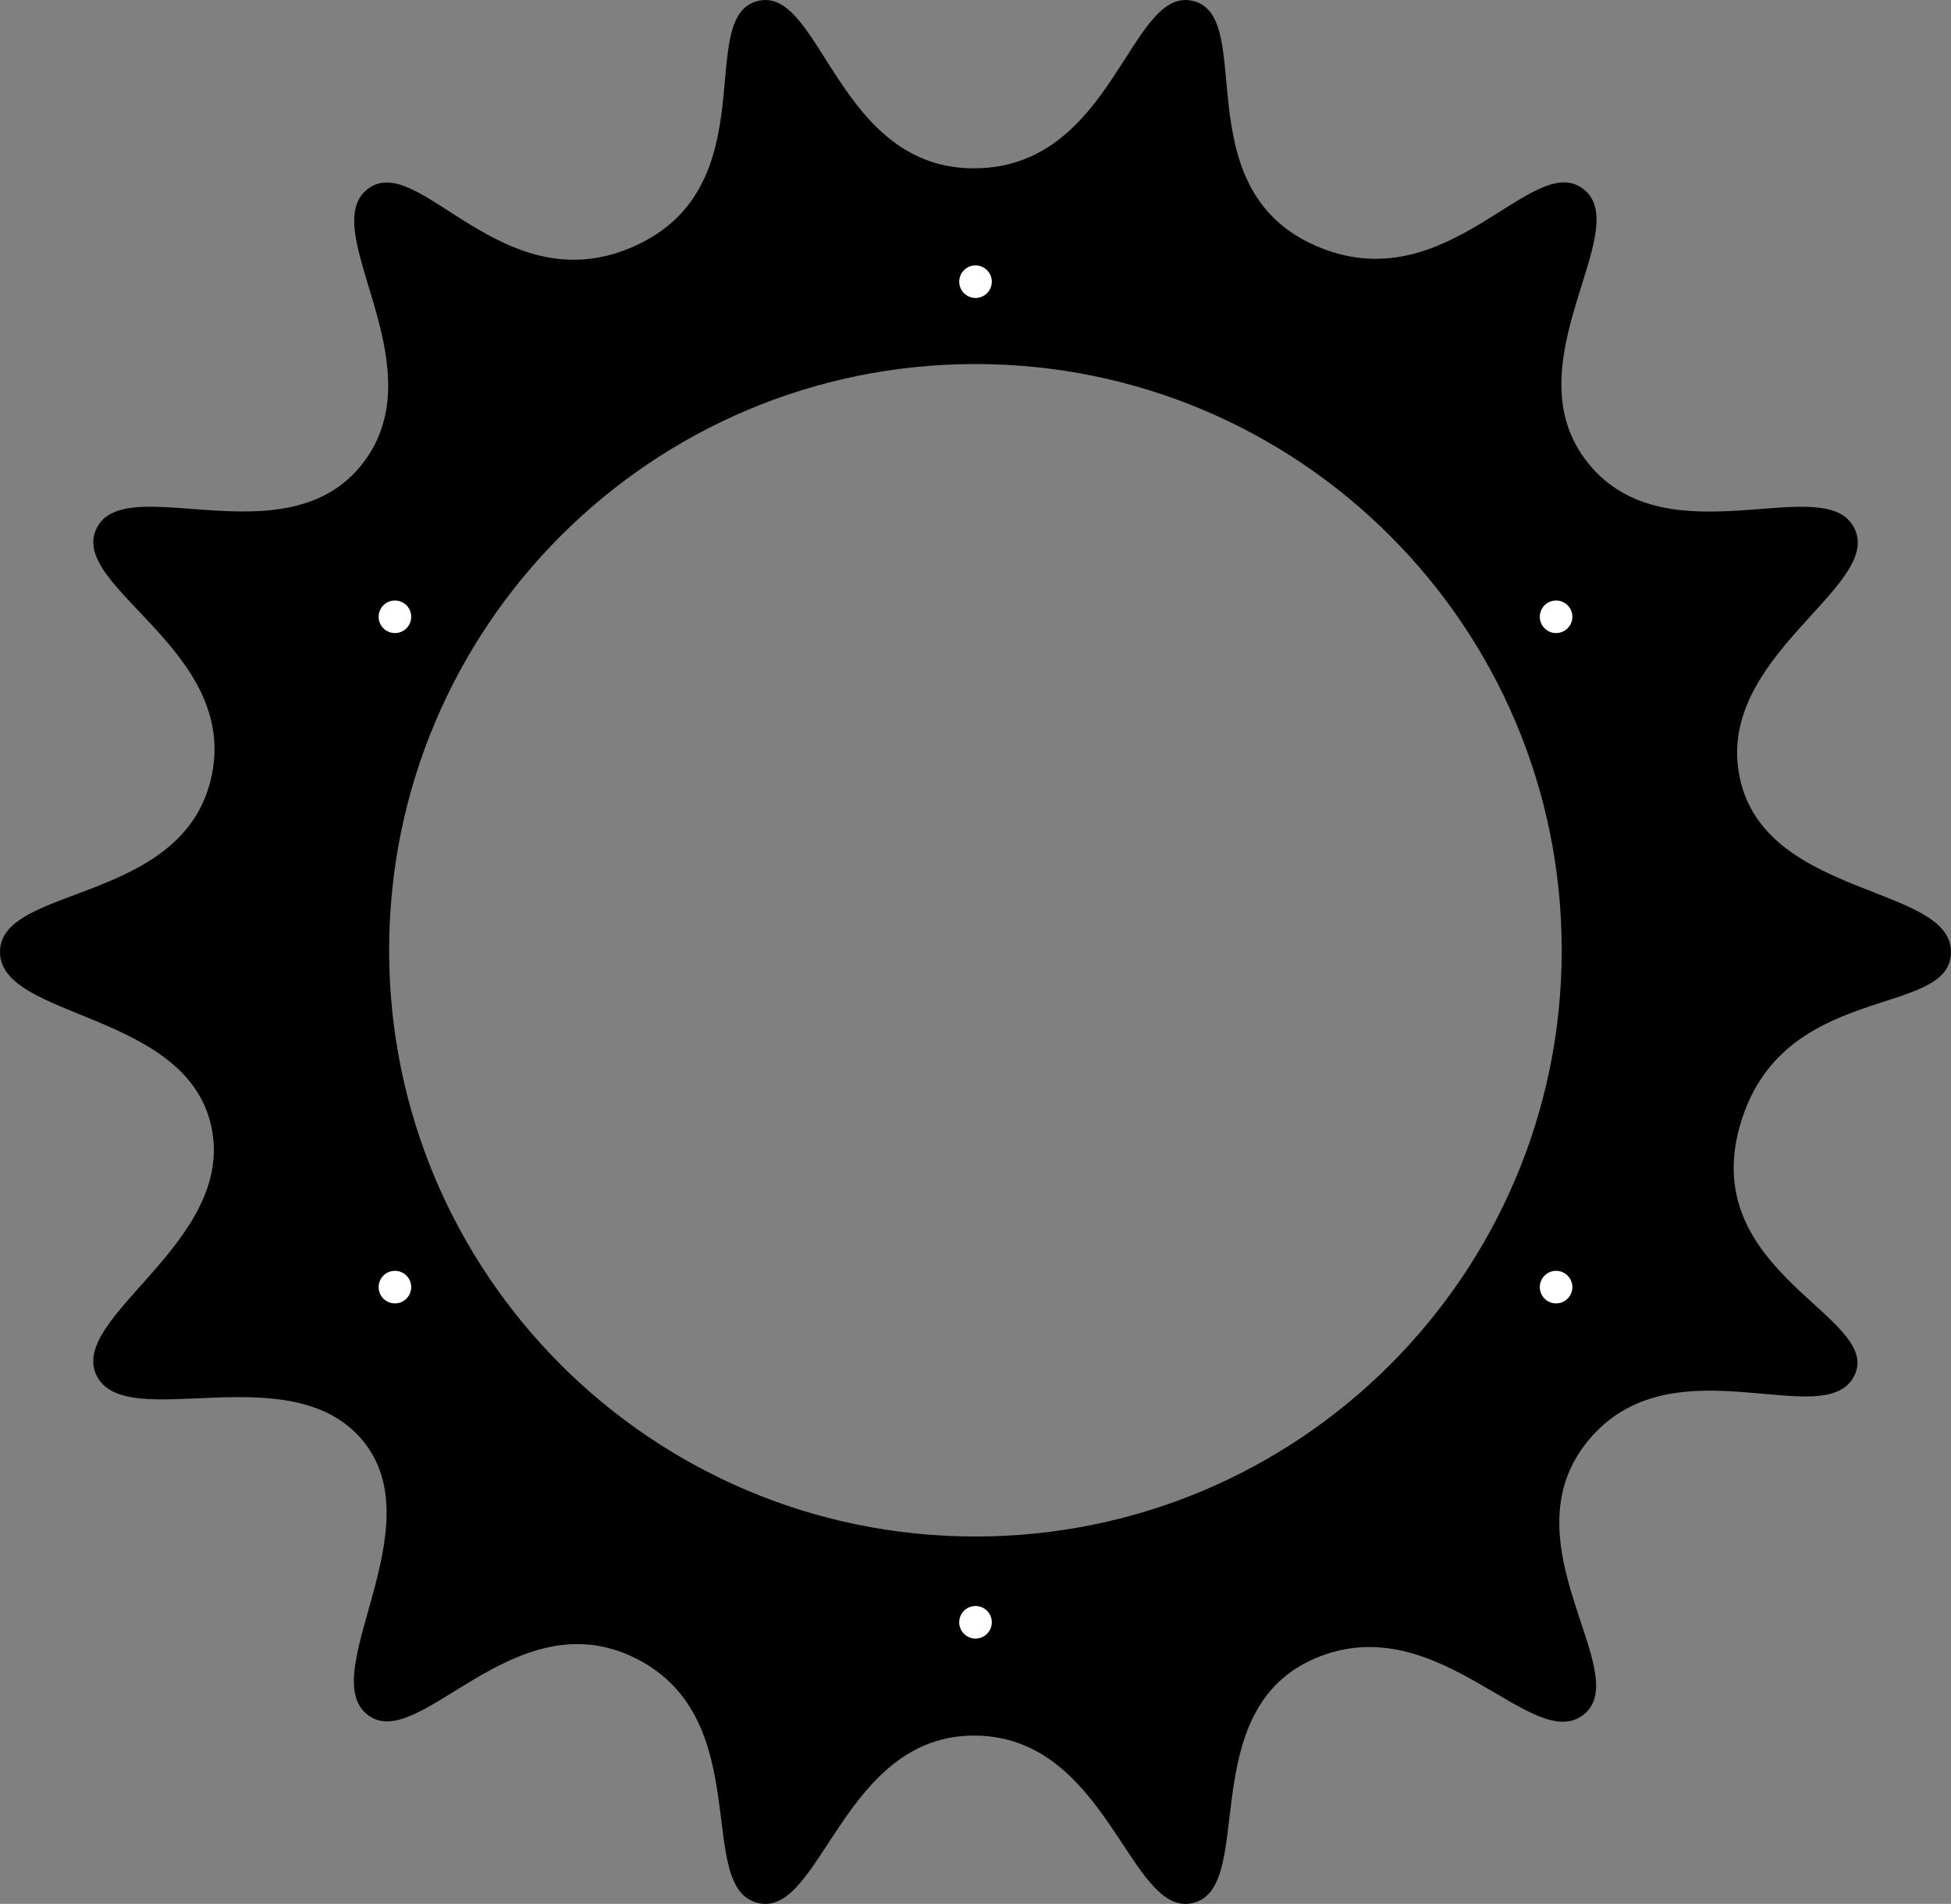 <?xml version="1.0" encoding="utf-8"?>
<!-- Generator: Adobe Illustrator 17.0.0, SVG Export Plug-In . SVG Version: 6.00 Build 0)  -->
<!DOCTYPE svg PUBLIC "-//W3C//DTD SVG 1.1//EN" "http://www.w3.org/Graphics/SVG/1.1/DTD/svg11.dtd">
<svg version="1.1" id="Calque_1" xmlns="http://www.w3.org/2000/svg" xmlns:xlink="http://www.w3.org/1999/xlink" x="0px" y="0px"
	 width="205.669px" height="200.724px" viewBox="-331.723 0.008 205.669 200.724"
	 enable-background="new -331.723 0.008 205.669 200.724" xml:space="preserve">
<rect x="-331.723" y="0.008" width="205.669" height="200.724" fill="#808080" stroke="none"/>
<g>
	<path d="M-126.054,100.37c0-7.095-19.618-5.647-22.274-18.4c-2.657-12.752,15.091-20.053,12.105-26.235
		c-3.033-6.284-19.701,3.475-28.064-6.871c-8.36-10.346,4.947-24.561-0.477-28.892c-5.402-4.311-14.342,12.044-28.275,5.94
		c-13.935-6.104-6.116-24.263-12.971-25.819c-6.639-1.51-8.312,17.508-22.878,17.661c-14.566,0.153-16.24-19.169-22.879-17.661
		c-6.854,1.557,1.038,19.432-12.97,25.82c-14.008,6.39-22.875-10.252-28.272-5.941c-5.423,4.331,7.519,18.574-0.478,28.892
		s-25.033,0.588-28.067,6.872c-2.981,6.184,15.112,12.827,12.106,26.233c-3.006,13.408-22.275,11.307-22.275,18.401
		s19.632,6.235,22.275,18.396c2.643,12.166-15.091,20.055-12.106,26.238c3.034,6.283,20.458-2.291,28.063,6.868
		c7.607,9.163-4.945,24.562,0.481,28.894c5.397,4.312,15.394-12.344,28.272-5.941c12.88,6.408,6.116,24.266,12.97,25.821
		c6.639,1.508,8.912-17.812,22.879-17.661c13.965,0.15,16.239,19.169,22.878,17.661c6.854-1.558,0.007-20.337,12.97-25.821
		s22.875,10.254,28.272,5.941c5.423-4.332-8.394-18.139,0.478-28.894c8.871-10.748,25.035-0.585,28.067-6.87
		c2.981-6.183-16.437-10.753-12.106-26.236C-144,103.288-126.054,107.464-126.054,100.37z M-228.896,161.997
		c-34.134,0-61.806-27.67-61.806-61.804c0-34.135,27.672-61.806,61.806-61.806c34.135,0,61.806,27.67,61.806,61.806
		C-167.09,134.327-194.761,161.997-228.896,161.997z"/>
</g>
<circle fill="#FFFFFF" cx="-228.888" cy="29.705" r="1.717"/>
<circle fill="#FFFFFF" cx="-167.685" cy="65.034" r="1.717"/>
<circle fill="#FFFFFF" cx="-167.685" cy="135.705" r="1.717"/>
<circle fill="#FFFFFF" cx="-228.888" cy="171.041" r="1.717"/>
<circle fill="#FFFFFF" cx="-290.092" cy="135.705" r="1.717"/>
<circle fill="#FFFFFF" cx="-290.092" cy="65.034" r="1.717"/>
</svg>
